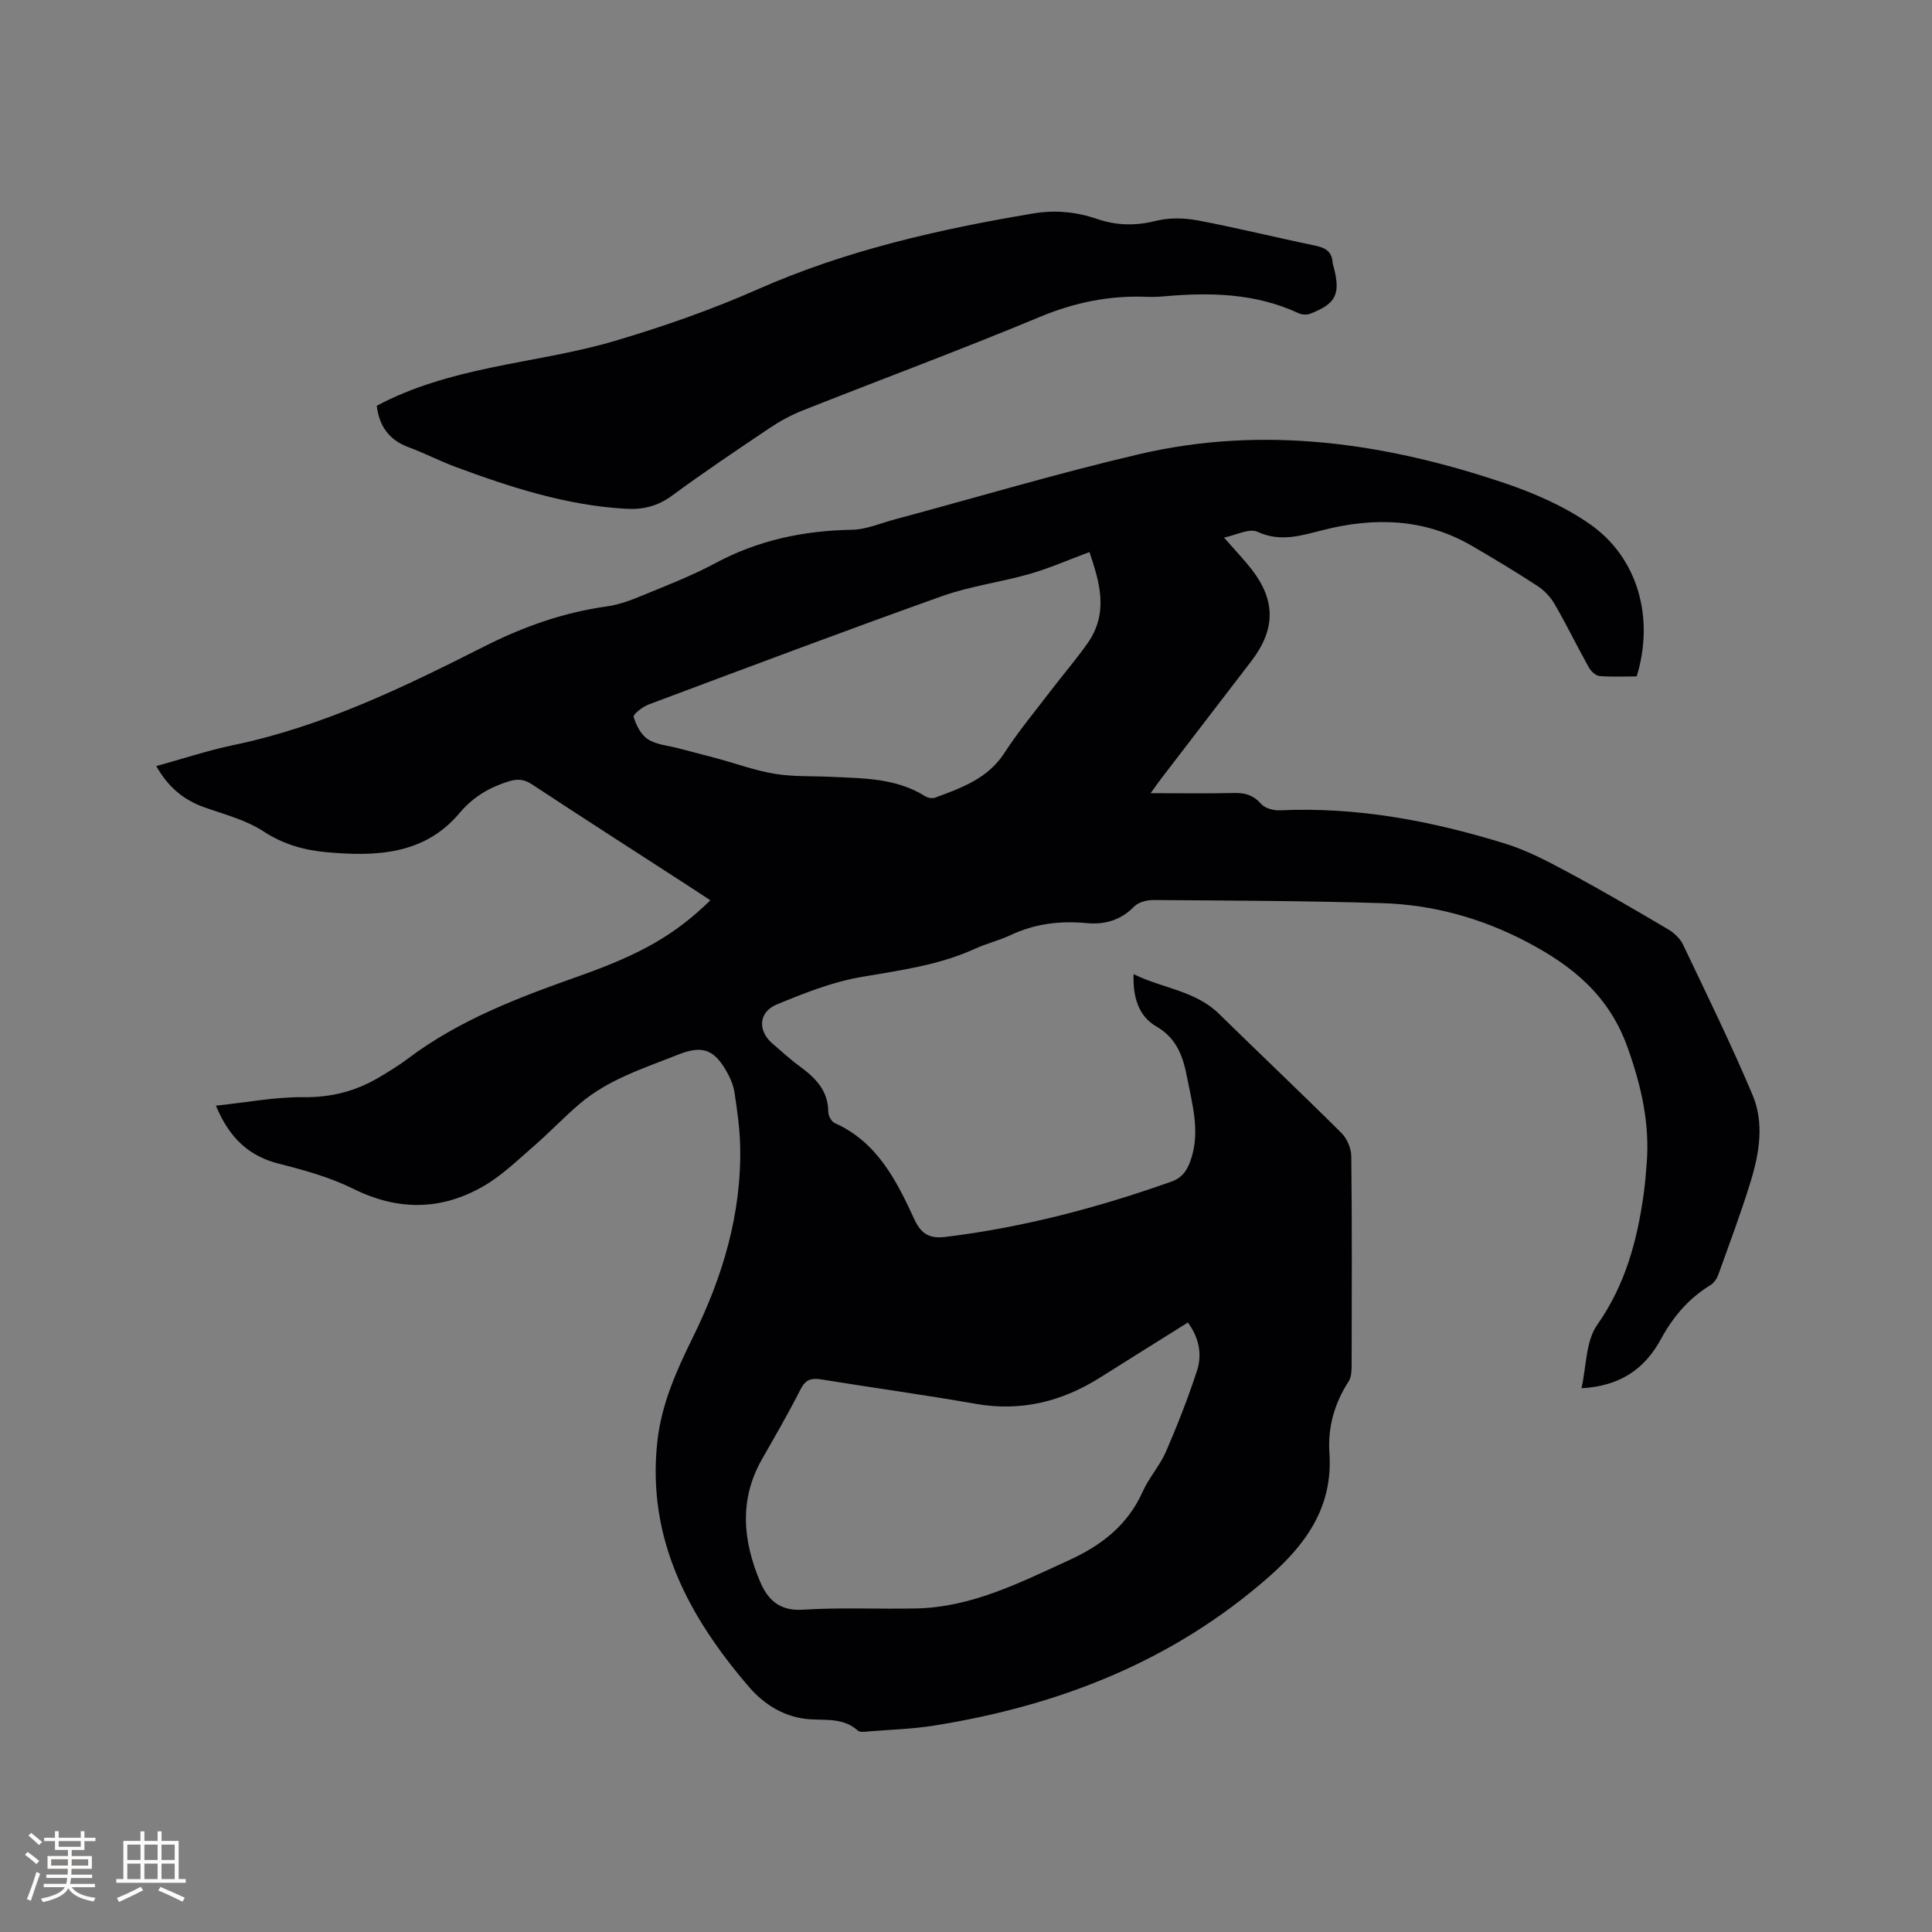 <svg enable-background="new 0 0 400 400" viewBox="0 0 400 400" xmlns="http://www.w3.org/2000/svg"><rect x="0" y="0" width="400" height="400" fill="#808080" stroke="none"/><path d="m44.7 228.92c6.45-.68 12.32-1.83 18.17-1.76 5.77.06 10.86-1.27 15.69-4.15 2-1.19 4.01-2.41 5.86-3.81 10.73-8.09 23.1-12.74 35.6-17.16 12.94-4.58 19.84-8.62 27.05-15.64-1.41-.93-2.76-1.83-4.12-2.71-10.94-7.08-21.91-14.12-32.8-21.29-1.7-1.12-3.07-1.19-4.98-.58-4.01 1.28-7.24 3.21-10.08 6.57-7.25 8.6-17.27 8.97-27.46 8.05-4.65-.42-8.95-1.61-13.06-4.3-3.63-2.38-8.1-3.52-12.28-5-4.29-1.52-7.48-4.2-9.94-8.53 5.51-1.52 10.71-3.25 16.04-4.36 18.45-3.85 35.21-11.98 51.83-20.39 8.12-4.11 16.47-7.07 25.49-8.32 2.57-.36 5.1-1.34 7.53-2.35 4.99-2.06 10.06-4.01 14.8-6.56 8.9-4.79 18.32-6.77 28.34-6.95 2.98-.05 5.94-1.36 8.89-2.15 16.86-4.52 33.61-9.53 50.6-13.5 25.75-6.01 50.99-2.34 75.66 6 6.14 2.08 12.32 4.78 17.61 8.46 9.96 6.93 13.45 19.4 9.72 31.55-2.49 0-5.12.14-7.71-.08-.8-.07-1.77-1-2.21-1.79-2.42-4.35-4.6-8.83-7.09-13.13-.85-1.47-2.17-2.84-3.59-3.76-4.43-2.89-8.97-5.62-13.54-8.28-9.75-5.66-20.1-5.96-30.76-3.27-4.49 1.13-8.79 2.58-13.6.38-1.74-.8-4.55.72-6.94 1.19 2.17 2.49 4.06 4.45 5.72 6.58 5.02 6.46 4.95 12.47-.09 19.03-6.2 8.07-12.39 16.14-18.58 24.22-.62.81-1.2 1.65-2.25 3.09 6.23 0 11.79.09 17.35-.04 2.28-.05 3.97.47 5.55 2.28.78.9 2.59 1.37 3.89 1.31 15.99-.75 31.45 2.2 46.59 6.88 4.5 1.39 8.79 3.65 12.96 5.89 6.99 3.75 13.84 7.76 20.67 11.78 1.28.75 2.59 1.93 3.21 3.23 4.93 10.32 9.95 20.6 14.4 31.13 2.48 5.86 1.4 12.15-.43 18.08-1.99 6.47-4.38 12.82-6.67 19.19-.29.82-.93 1.71-1.65 2.15-4.48 2.73-7.72 6.56-10.19 11.11-3.39 6.27-8.54 9.78-16.47 10.21 1.04-4.58.87-9.73 3.24-13.1 5.85-8.32 8.31-17.5 9.65-27.23.29-2.1.46-4.22.62-6.33.63-8.26-1.13-15.89-3.93-23.8-3.86-10.9-11.52-17.04-21-22-9.35-4.89-19.34-7.65-29.83-7.97-15.78-.49-31.57-.53-47.36-.65-1.35-.01-3.11.43-3.99 1.34-2.78 2.85-6.1 3.79-9.84 3.44-5.5-.52-10.73.11-15.77 2.49-2.39 1.12-5.01 1.74-7.41 2.84-7.52 3.43-15.57 4.45-23.62 5.85-5.96 1.04-11.77 3.35-17.4 5.68-3.78 1.57-3.93 5.46-.87 8.07 1.86 1.58 3.65 3.26 5.61 4.69 3.26 2.39 5.94 5.02 5.96 9.47 0 .8.66 2.01 1.34 2.31 8.84 3.96 12.8 11.96 16.53 20.03 1.41 3.05 3.25 3.93 6.41 3.54 16.06-1.97 31.58-6.06 46.79-11.46 2.55-.91 3.51-2.86 4.19-5.16 1.64-5.55.08-10.93-.96-16.32-.83-4.3-2.07-8.14-6.38-10.63-3.61-2.08-4.89-5.93-4.71-10.84 6.03 2.99 12.76 3.39 17.69 8.23 8.4 8.24 16.96 16.32 25.3 24.62 1.18 1.17 2.07 3.22 2.08 4.87.16 14.31.11 28.63.07 42.95 0 1.23 0 2.7-.62 3.65-2.95 4.54-4.34 9.56-3.98 14.81.76 11.12-4.76 18.83-12.59 25.71-19.92 17.49-43.49 26.64-69.3 30.75-4.38.7-8.85.83-13.28 1.18-.83.07-1.99.28-2.47-.16-2.93-2.62-6.45-2.11-9.91-2.33-5.13-.34-9.41-2.97-12.62-6.7-12.51-14.56-21.17-30.67-18.98-50.77.84-7.71 3.93-14.66 7.32-21.53 6.17-12.5 10.15-25.59 9.83-39.69-.08-3.69-.61-7.38-1.16-11.04-.23-1.53-.89-3.06-1.66-4.42-2.64-4.63-5.09-5.41-10.02-3.46-7.07 2.81-14.42 5.11-20.35 10.15-3.29 2.8-6.27 5.97-9.54 8.8-3.36 2.91-6.61 6.1-10.42 8.29-8.73 5.03-17.69 5.13-26.92.55-4.76-2.36-10.03-3.84-15.21-5.15-6.27-1.54-10.4-5.2-13.26-12.07zm201.24 44.89c-6.18 3.87-12.19 7.62-18.18 11.4-7.92 4.98-16.36 7.09-25.75 5.44-10.63-1.87-21.34-3.33-32-5.06-2.04-.33-3.24.04-4.26 2.05-2.49 4.9-5.25 9.68-7.98 14.46-4.78 8.38-3.97 16.86-.42 25.32 1.6 3.8 4.03 6.16 8.9 5.85 7.81-.5 15.67-.09 23.51-.26 11.46-.26 21.39-5.34 31.53-9.97 6.81-3.11 12.19-7.28 15.31-14.25 1.29-2.88 3.53-5.33 4.79-8.22 2.38-5.5 4.58-11.1 6.44-16.79 1.07-3.32.48-6.73-1.89-9.97zm-20.38-159.51c-4.36 1.62-8.29 3.35-12.38 4.53-5.99 1.71-12.28 2.51-18.13 4.59-20.33 7.25-40.52 14.87-60.74 22.43-1.26.47-3.28 2.05-3.12 2.58.51 1.72 1.53 3.72 2.97 4.64 1.78 1.13 4.18 1.29 6.32 1.86 2.72.72 5.44 1.4 8.15 2.14 3.94 1.07 7.82 2.5 11.83 3.15 3.84.62 7.81.43 11.72.62 6.65.32 13.38.24 19.34 4 .55.35 1.49.53 2.08.31 5.45-2.03 10.9-3.92 14.36-9.27 2.92-4.51 6.39-8.67 9.66-12.96 2.49-3.26 5.18-6.38 7.54-9.73 4.56-6.47 2.36-13 .4-18.89z" fill="#010103"/><path d="m78 84.01c7.37-3.93 15.39-6.16 23.58-7.88 8.6-1.81 17.35-3.07 25.75-5.56 10.02-2.97 19.97-6.44 29.52-10.66 18.29-8.08 37.47-12.43 57.04-15.71 4.72-.79 9.02-.32 13.35 1.16 4.03 1.37 7.93 1.4 12.1.36 2.74-.68 5.87-.61 8.68-.08 8.11 1.53 16.13 3.53 24.22 5.2 2.11.44 3.54 1.19 3.66 3.53.02.31.15.61.23.92 1.45 5.61.5 7.59-4.88 9.67-.69.27-1.71.2-2.39-.11-8.95-4.17-18.38-4.35-27.96-3.49-1.16.1-2.33.14-3.49.09-7.72-.3-14.97 1.17-22.19 4.19-16.21 6.76-32.7 12.87-49.03 19.34-2.43.96-4.78 2.25-6.95 3.71-6.78 4.55-13.55 9.11-20.12 13.94-2.95 2.17-6.01 2.91-9.5 2.71-12.32-.69-23.89-4.44-35.33-8.68-3.27-1.21-6.38-2.85-9.66-4.05-4-1.48-6.1-4.28-6.63-8.6z" fill="#010103"/><g fill="#fcfbfa"><path d="m5.17 384 .55-.58c.85.61 1.65 1.24 2.4 1.87l-.59.64c-.83-.73-1.62-1.38-2.36-1.93m1.22 9.53-.82-.34c.71-1.76 1.37-3.64 1.98-5.63.24.13.5.25.76.36-.6 1.67-1.24 3.54-1.92 5.61m-.5-13.5.57-.54c.56.44 1.31 1.06 2.26 1.87l-.64.64c-.68-.66-1.41-1.32-2.19-1.97m3.25.46h2.24v-1.36h.77v1.36h4.57v-1.36h.76v1.36h2.28v.69h-2.28v1.84h-2.64v1.26h4.18v2.64h-4.21c0 .45-.02.86-.05 1.21h4.32v.69h-4.38c-.04.34-.1.75-.19 1.22h5.15v.69h-4.82c.87 1.19 2.51 1.92 4.93 2.19-.17.31-.3.57-.37.76-2.77-.49-4.52-1.41-5.26-2.76-.56 1.26-2.3 2.23-5.24 2.9-.12-.24-.26-.48-.43-.72 2.73-.55 4.38-1.34 4.96-2.38h-4.38v-.69h4.65c.1-.38.17-.79.21-1.22h-4.32v-.69h4.4c.03-.34.05-.75.05-1.21h-4.2v-2.64h4.23v-1.26h-2.69v-1.84h-2.24zm1.46 4.46v1.29h3.45c.01-.4.02-.57.01-.53v-.32-.45h-3.46zm1.55-2.59h4.57v-1.19h-4.57zm6.11 2.59h-3.42v.77c-.01.19-.01.37-.02.53h3.44z"/><path d="m32.63 379.16h.82v1.98h3.54v7.89h1.46v.78h-14.37v-.78h1.46v-7.89h3.54v-1.98h.82v1.98h2.73zm-3.49 11.48.5.73c-1.61.82-3.28 1.63-5 2.41-.13-.27-.28-.55-.44-.82 1.75-.72 3.4-1.49 4.94-2.32m-2.78-5.55h2.73v-3.18h-2.73zm0 3.95h2.73v-3.2h-2.73zm3.54-3.95h2.73v-3.18h-2.73zm0 3.95h2.73v-3.2h-2.73zm7.89 4.68c-1.84-.92-3.51-1.7-5.02-2.32l.45-.73c1.89.8 3.57 1.55 5.04 2.23zm-1.62-11.81h-2.73v3.18h2.73zm-2.73 7.13h2.73v-3.2h-2.73z"/></g></svg>